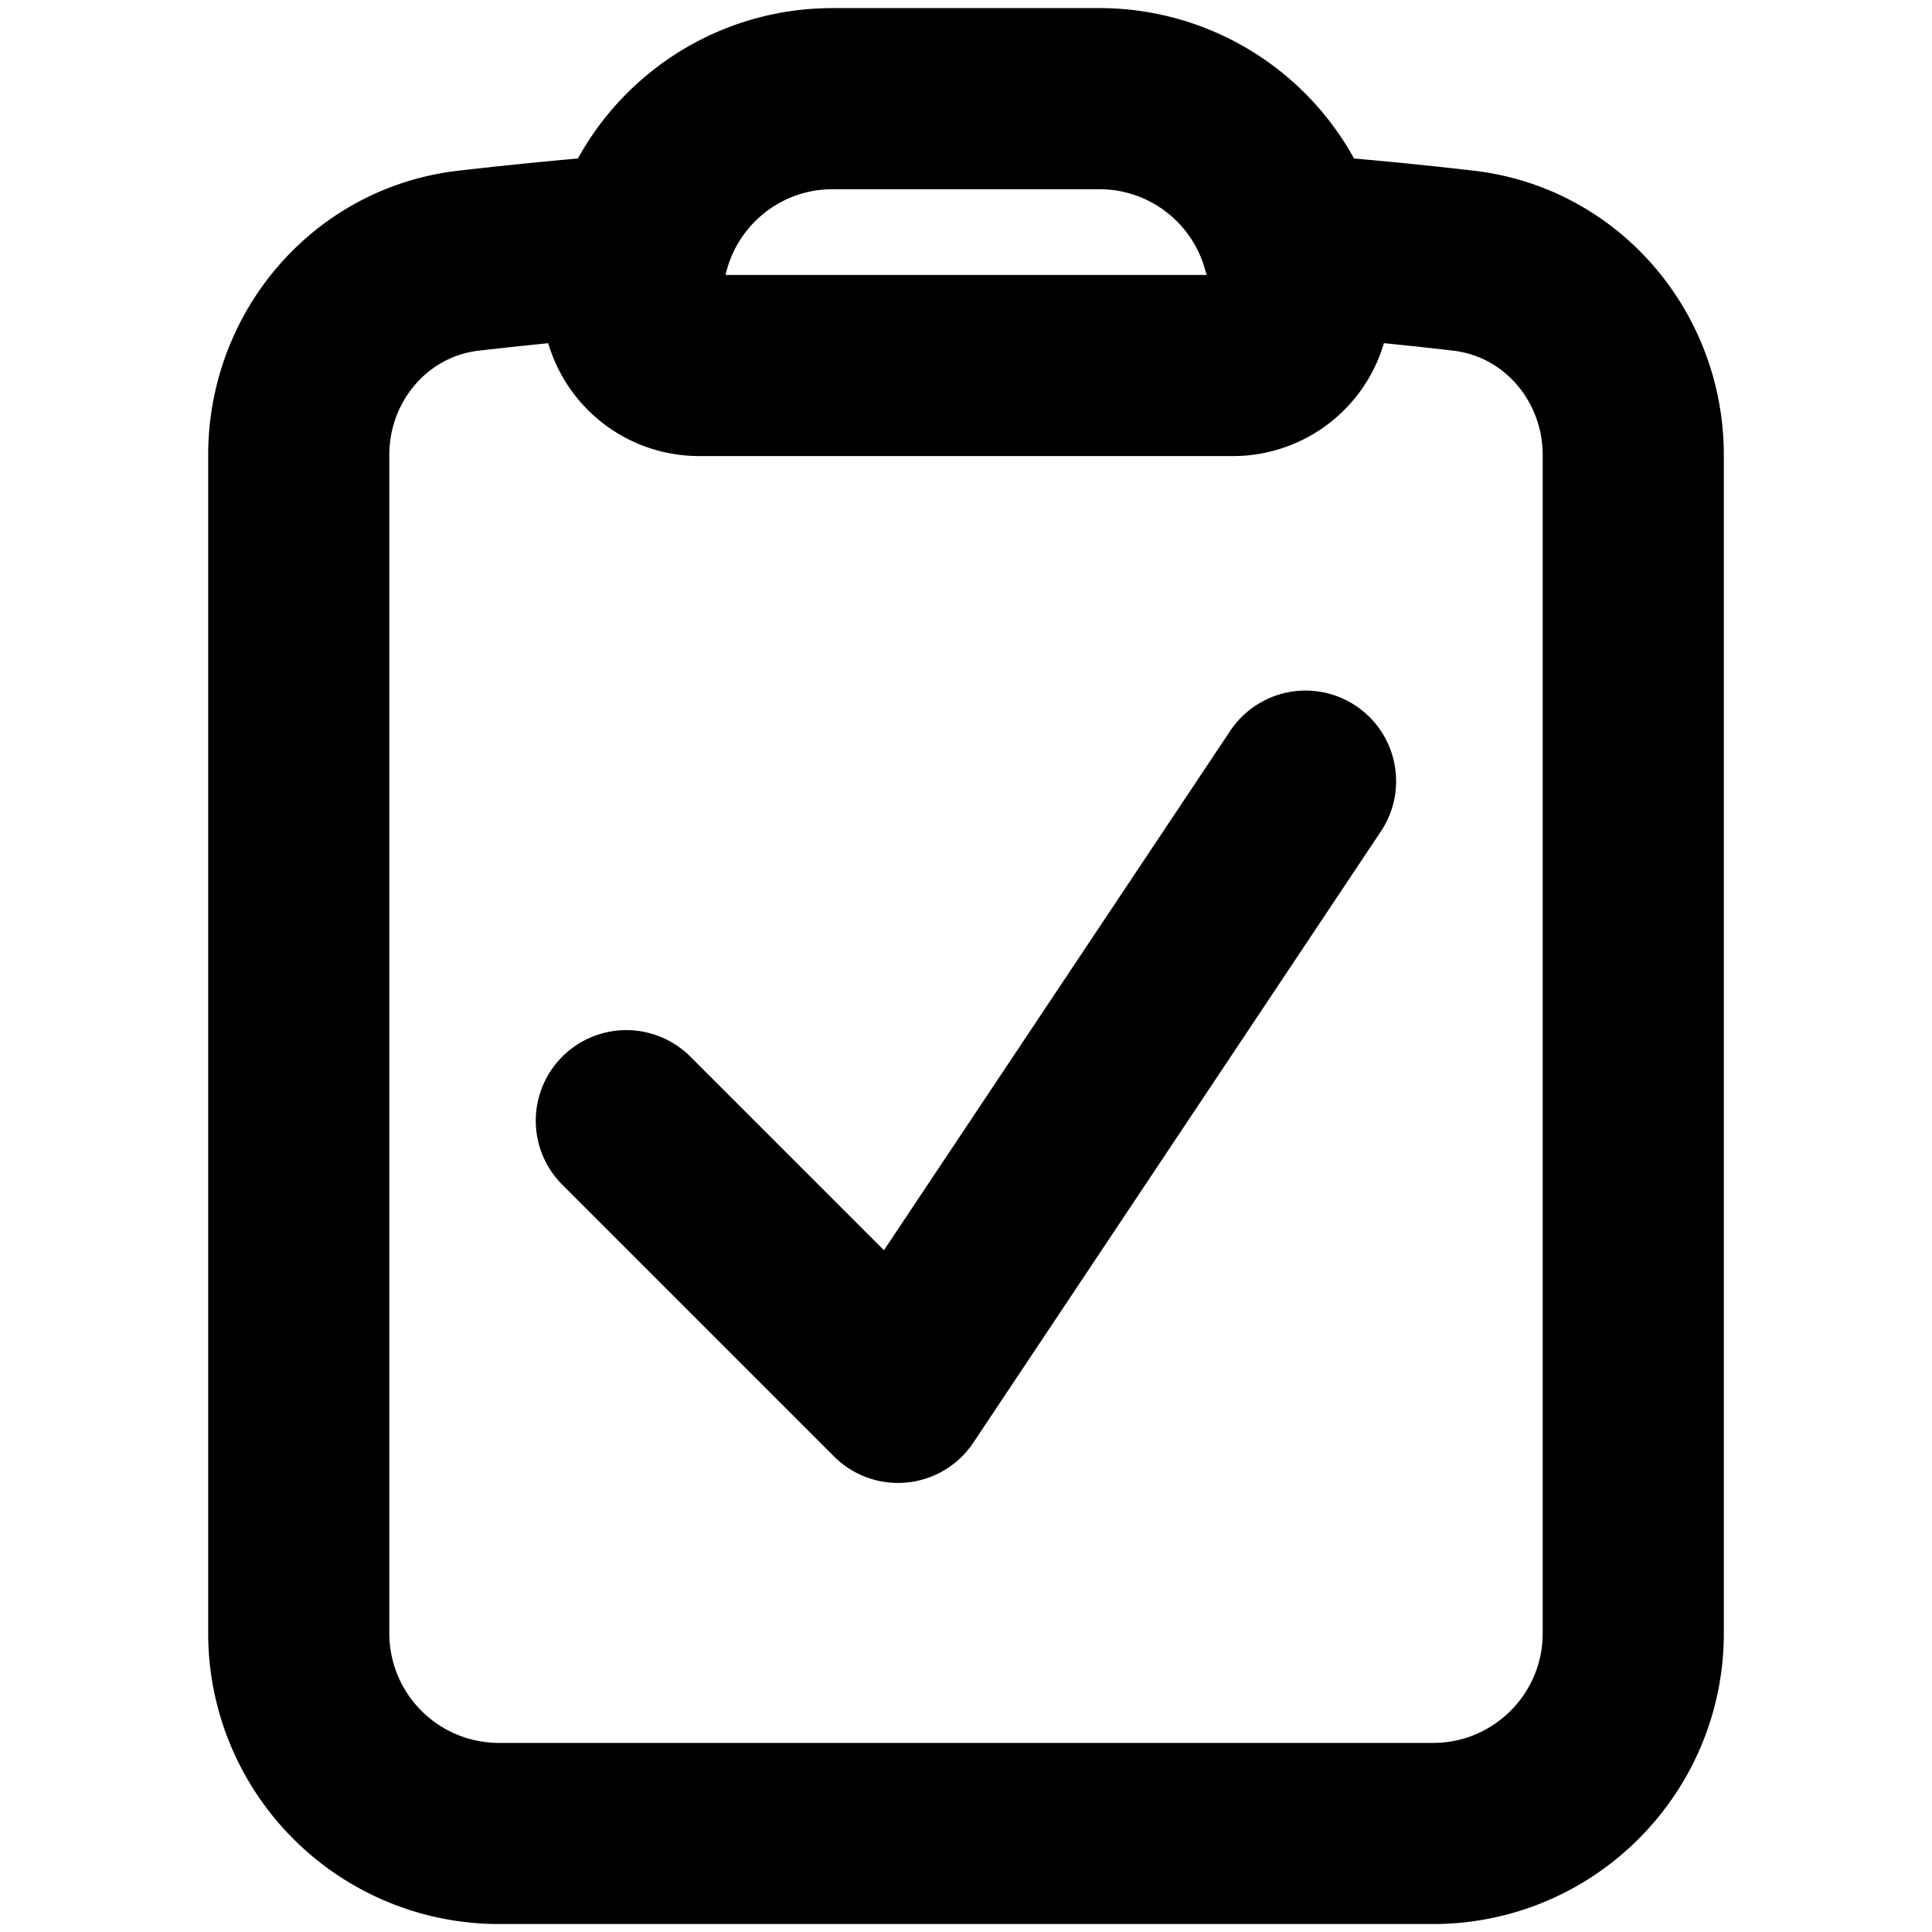 <svg xmlns="http://www.w3.org/2000/svg" viewBox="0 0 16 16" stroke-width="1.5" stroke="currentColor" aria-hidden="true" fill="none">
  <path stroke-linecap="round" stroke-linejoin="round" d="M10.7 2.023A1.658 1.658 0 009.106.817h-2.21c-.76 0-1.4.51-1.596 1.206m5.402 0c.04.144.062.295.062.451a.553.553 0 01-.553.553H5.79a.553.553 0 01-.553-.553c0-.156.022-.307.062-.45m5.402 0c.476.035.95.08 1.42.135.81.094 1.405.793 1.405 1.61v9.757c0 .915-.742 1.658-1.658 1.658H4.132a1.658 1.658 0 01-1.658-1.658V3.769c0-.817.594-1.516 1.405-1.61.47-.054.944-.1 1.42-.136m-.112 7.258l2.25 2.25 3.375-5.062"/>
</svg>
